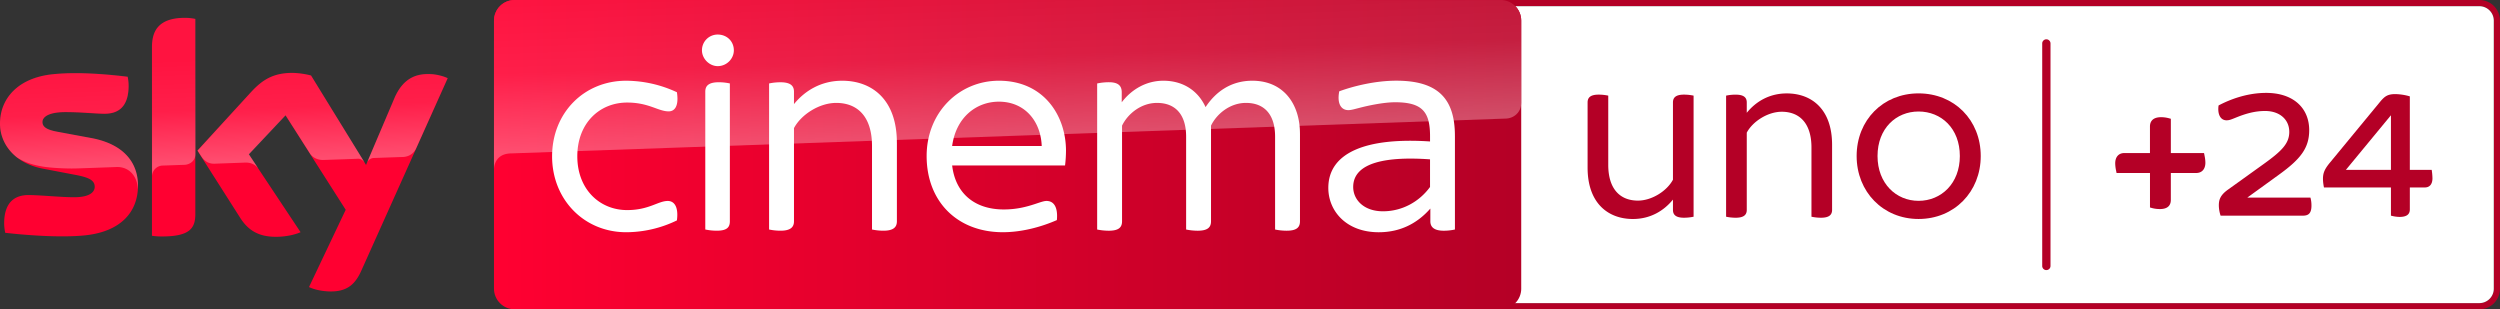 <svg data-name="Livello 1" version="1.1" viewBox="0 0 1188.1 147" xmlns="http://www.w3.org/2000/svg" xmlns:xlink="http://www.w3.org/1999/xlink">
 <rect x="0" y="0" width="1188.1" height="147" fill="#333333" stroke="none"/>
 <defs>
  <clipPath id="d">
   <path d="m831.86 0a33.29 33.29 0 0 0-33.36 33.29v433.35a33.33 33.33 0 0 0 33.36 33.29h1593.8a33.37 33.37 0 0 0 33.37-33.29v-433.35a33.32 33.32 0 0 0-33.37-33.29z" fill="none"/>
  </clipPath>
  <linearGradient id="g" x1="2974.4" x2="3046" y1="1185" y2="1185" gradientTransform="matrix(23.2 0 0 -23.2 -68196 27738)" gradientUnits="userSpaceOnUse">
   <stop stop-color="#ff0031" offset="0"/>
   <stop stop-color="#cc0029" offset=".64"/>
   <stop stop-color="#b40026" offset="1"/>
  </linearGradient>
  <clipPath id="c">
   <path d="m831.86 0a33.29 33.29 0 0 0-33.36 33.29v240.37c0-3.51 1.36-23.48 24-25.63l3.15-0.21 1608.4-56.19c12.53-0.43 24.84-9.74 24.84-25.27l0.07-133.07a33.32 33.32 0 0 0-33.37-33.29z" fill="none"/>
  </clipPath>
  <linearGradient id="f" x1="2974.4" x2="3046" y1="1189.9" y2="1189.9" gradientTransform="matrix(23.2 0 0 -23.2 -68196 27738)" gradientUnits="userSpaceOnUse">
   <stop stop-color="#ff0031" offset="0"/>
   <stop stop-color="#d6002a" offset=".57"/>
   <stop stop-color="#bc0026" offset="1"/>
  </linearGradient>
  <linearGradient id="a" x1="2990.4" x2="2994.8" y1="1667.7" y2="1667.7" gradientTransform="matrix(-1.96 -56.03 -56.03 1.96 100914 164502)" gradientUnits="userSpaceOnUse">
   <stop stop-color="#fff" offset="0"/>
   <stop stop-color="#fff" stop-opacity=".4" offset=".5"/>
   <stop stop-color="#fff" stop-opacity=".25" offset="1"/>
  </linearGradient>
  <linearGradient id="e" x1="2977.3" x2="2981.7" y1="1709.2" y2="1709.2" gradientTransform="matrix(-.388 -11.078 -11.078 .388 20193 32396)" xlink:href="#a"/>
  <linearGradient id="b" x1="2990.4" x2="2994.8" y1="1667.7" y2="1667.7" gradientTransform="matrix(-.576 -16.473 -16.473 .576 29669 48364)" gradientUnits="userSpaceOnUse" xlink:href="#a"/>
 </defs>
 <path d="m1178.3 0h-468.59a9.787 9.787 0 0 0-9.784 9.784v127.41a9.79 9.79 0 0 0 9.784 9.802h468.59a9.793 9.793 0 0 0 9.784-9.802v-127.41a9.787 9.787 0 0 0-9.784-9.784zm6.85 137.2a6.85 6.85 0 0 1-6.85 6.85h-468.59a6.853 6.853 0 0 1-6.853-6.85v-127.4a6.862 6.862 0 0 1 6.853-6.85h468.59a6.862 6.862 0 0 1 6.85 6.85z" fill="#b40026" stroke-width=".294"/>
 <path d="m1178.3 2.94h-468.59a6.862 6.862 0 0 0-6.853 6.85v127.41a6.853 6.853 0 0 0 6.853 6.85h468.59a6.85 6.85 0 0 0 6.85-6.85v-127.41a6.862 6.862 0 0 0-6.85-6.844z" fill="#fff" stroke-width=".294"/>
 <path d="m804.86 45.449v57.542a22.506 22.506 0 0 1-4.545 0.482c-3.951 0-5.257-1.449-5.257-3.719v-4.901c-4.195 5.151-10.537 9.223-19.034 9.223-11.716 0-21.536-7.423-21.536-24.402v-30.988c0-2.29 1.323-3.719 5.277-3.719a22.597 22.597 0 0 1 4.542 0.482v32.893c0 11.484 5.618 16.993 14.112 16.993 6.583 0 13.756-4.542 16.638-9.928v-36.721c0-2.29 1.305-3.719 5.257-3.719a22.506 22.506 0 0 1 4.545 0.482" fill="#b40026" stroke-width=".294"/>
 <path d="m870.68 68.775v30.982c0 2.27-1.323 3.719-5.257 3.719a22.344 22.344 0 0 1-4.545-0.482v-32.896c0-11.484-5.633-16.99-14.13-16.99-6.565 0-13.756 4.542-16.617 9.925v36.724c0 2.27-1.323 3.719-5.26 3.719a22.638 22.638 0 0 1-4.56-0.482v-57.542a21.209 21.209 0 0 1 4.56-0.47c3.937 0 5.26 1.432 5.26 3.704v4.919c4.187-5.151 10.516-9.211 19.013-9.211 11.734 0 21.536 7.406 21.536 24.402" fill="#b40026" stroke-width=".294"/>
 <path d="m882.35 74.159c0-17.099 12.557-29.782 29.424-29.782 16.993 0 29.55 12.683 29.55 29.782 0 16.993-12.557 29.909-29.55 29.909-16.867 0-29.424-12.915-29.424-29.909m49.045 0c0-13.165-8.852-21.168-19.622-21.168-10.643 0-19.495 8.011-19.495 21.168 0 13.039 8.852 21.286 19.495 21.286 10.769 0 19.622-8.247 19.622-21.286" fill="#b40026" stroke-width=".294"/>
 <path d="m972.51 128.36a1.961 1.961 0 0 1-1.967-1.967v-105.82a1.97 1.97 0 0 1 3.937 0v105.82a1.964 1.964 0 0 1-1.97 1.967" fill="#b40026" stroke-width=".294"/>
 <path d="m1047.7 74.023-0.253-1.288h-15.776v-16.288l-1.176-0.32a14.221 14.221 0 0 0-3.49-0.429c-4.577 0-5.257 2.755-5.257 4.381v12.657h-12.148c-2.734 0-4.363 1.84-4.363 4.919a17.281 17.281 0 0 0 0.376 3.272l0.268 1.288h15.876v16.385l1.144 0.323a14.871 14.871 0 0 0 3.578 0.429c3.434 0 5.186-1.485 5.186-4.383v-12.754h12.039c2.737 0 4.381-1.84 4.381-4.919a15.92 15.92 0 0 0-0.391-3.272" fill="#b40026" stroke-width=".294"/>
 <path d="m1098.5 97.717c0 4.063-1.788 4.777-4.187 4.777h-38.993a15.876 15.876 0 0 1-0.841-4.777c0-2.396 0.359-4.792 4.41-7.644l16.993-12.198c8.497-6.101 12.072-9.702 12.072-15.203 0-5.851-4.542-9.928-11.484-9.928-4.998 0-9.443 1.323-14.112 3.234-1.788 0.717-2.864 1.2-4.187 1.2-2.861 0-4.41-2.755-3.822-7.056 5.386-2.861 13.524-5.974 22.612-5.974 13.039 0 20.462 7.3 20.462 17.711 0 8.37-3.954 13.63-14.238 21.053l-15.188 10.999h30.017a13.797 13.797 0 0 1 0.482 3.822" fill="#b40026" stroke-width=".294"/>
 <path d="m1156 84.672c0 3.219-1.664 4.41-3.578 4.41h-7.174v10.411c0 2.146-1.197 3.596-4.919 3.596a16.54 16.54 0 0 1-4.06-0.609v-13.377h-31.822a21.553 21.553 0 0 1-0.482-3.954c0-2.378 0.359-4.292 3.234-7.762l24.276-29.444c1.805-2.02 3.111-3.219 6.833-3.219a25.931 25.931 0 0 1 6.938 1.073v34.933h10.393a28.721 28.721 0 0 1 0.359 3.954m-19.73-3.954v-25.954l-21.412 25.954z" fill="#b40026" stroke-width=".294"/>
 <g transform="scale(.294)" clip-path="url(#d)">
  <path d="m798.5 0h1660.5v499.93h-1660.5z" fill="url(#g)"/>
 </g>
 <g transform="scale(.294)" clip-path="url(#c)">
  <path d="m798.5 0h1660.5v273.66h-1660.5z" fill="url(#f)"/>
 </g>
 <path d="m244.58 0a9.837 9.837 0 0 0-9.82 9.82v70.678c0-1.058 0.412-6.88 7.056-7.526a6.295 6.295 0 0 1 0.941-0.059c28.988-1 472.89-16.558 472.89-16.558 3.704-0.118 7.291-2.881 7.291-7.468l0.047-39.049a9.837 9.837 0 0 0-9.82-9.82z" fill="url(#b)" opacity=".3" stroke-width=".294" style="isolation:isolate" Googl="true"/>
 <path d="m146.85 136.42c1.746 0.882 5.292 1.958 9.764 2.084 7.682 0.168 11.872-2.758 14.994-9.64l41.16-91.672c-1.682-0.906-5.471-1.935-8.526-1.979-5.292-0.126-12.436 0.947-16.94 11.786l-13.345 31.393-26.14-42.521a38.773 38.773 0 0 0-8.82-1.241c-9.261 0-14.406 3.39-19.763 9.196l-25.422 27.739 20.456 32.134c3.766 5.851 8.755 8.841 16.837 8.841 5.292 0 9.702-1.244 11.742-2.19l-24.622-37.044 17.446-18.498 28.621 44.888zm-54.022-34.692c0 6.762-2.646 10.649-15.876 10.649a29.914 29.914 0 0 1-4.736-0.335v-89.629c0-6.838 2.314-13.933 15.638-13.933a24.067 24.067 0 0 1 4.966 0.506zm-27.254-13.524c0 12.627-8.25 21.824-25.022 23.632-12.142 1.285-29.714-0.229-38.07-1.2a23.87 23.87 0 0 1-0.506-4.41c0-10.984 5.936-13.524 11.534-13.524 5.806 0 14.962 1.029 21.738 1.029 7.515 0 9.764-2.546 9.764-4.966 0-3.158-2.987-4.463-8.82-5.586l-15.908-3.04c-13.23-2.546-20.286-11.681-20.286-21.359 0-11.786 8.355-21.656 24.79-23.467 12.439-1.347 27.571 0.168 35.883 1.176a21.888 21.888 0 0 1 0.444 4.231c0 11.007-5.809 13.362-11.407 13.362-4.292 0-10.966-0.779-18.584-0.779-7.744 0-10.963 2.146-10.963 4.736 0 2.758 3.052 3.893 7.912 4.736l15.194 2.82c15.597 2.861 22.309 11.722 22.309 22.603" fill="#ff0031" stroke-width=".294"/>
 <path d="m72.265 22.412v61.446a5.18 5.18 0 0 1 5.057-5.174c2.234-0.059 8.467-0.294 10.349-0.353 2.058-0.059 5.174-1.47 5.233-5.233v-64.092a23.391 23.391 0 0 0-4.998-0.529c-13.348 0.059-15.641 7.115-15.641 13.936m47.04 21.403-25.402 27.754 2.058 3.175c0.882 1.176 2.587 3.175 5.998 3.058 1.235-0.059 13.465-0.47 14.465-0.529 3.175-0.118 5.174 1.235 6.409 2.881l-4.528-6.821 17.464-18.522 11.701 18.396c2.117 2.764 5.292 2.822 5.998 2.822 0.588 0 15.994-0.529 16.64-0.588 1.058-0.059 2.293 0.529 3.234 1.882l-25.46-41.386c-1.705-0.529-5.821-1.235-8.82-1.235-9.29-0.059-14.406 3.293-19.757 9.114m-94.492-8.535c-16.464 1.823-24.814 11.642-24.814 23.461 0 6.056 2.764 11.878 8.056 16.052 3.998 2.646 8.114 3.646 12.172 4.351 3.352 0.588 11.172 1.117 16.993 0.882 1.823-0.059 15.229-0.529 18.11-0.647 6.821-0.235 10.466 5.586 10.114 11.407v-0.294c0.059-0.764 0.118-1.529 0.118-2.293 0-10.878-6.703-19.757-22.285-22.638l-15.17-2.822c-4.88-0.823-7.879-1.999-7.879-4.763 0-2.587 3.234-4.763 10.937-4.763 7.644 0 14.288 0.764 18.581 0.764 5.586 0 11.407-2.352 11.407-13.348a20.327 20.327 0 0 0-0.47-4.234c-5.939-0.706-15.464-1.705-24.931-1.705-3.704 0.059-7.409 0.235-10.937 0.588m162.46 11.71-12.995 30.626c0-0.059 0.823-2.411 3.352-2.528 0 0 12.818-0.47 13.759-0.47 4.175-0.176 5.821-2.999 6.292-3.94l15.053-33.575c-1.705-0.882-5.468-1.94-8.526-1.999h-0.647c-5.233 0.059-11.936 1.47-16.288 11.878" fill="url(#e)" opacity=".3" stroke-width=".294" style="isolation:isolate"/>
 <path d="m262.38 74.288c0-20.624 15.153-35.924 35.206-35.924a57.677 57.677 0 0 1 24.108 5.474c1.008 6.503-1.011 9.091-3.893 9.091-5.054 0-9.387-4.189-19.763-4.189-13.006 0-23.676 9.681-23.676 25.549 0 15.723 10.669 25.552 23.676 25.552 10.375 0 14.7-4.337 19.319-4.337 3.031 0 5.198 2.734 4.337 9.238a55.437 55.437 0 0 1-24.108 5.621c-20.054 0-35.206-15.582-35.206-36.074" fill="#fff" stroke-width=".294"/>
 <path d="m333.6 23.937a7.447 7.447 0 0 1 7.491-7.515c4.337 0 7.662 3.178 7.662 7.515 0 3.893-3.325 7.491-7.662 7.491-4.04 0-7.491-3.599-7.491-7.491m1.579 85.137v-65.524c0-2.734 1.579-4.46 6.356-4.46a24.496 24.496 0 0 1 5.324 0.567v65.512c0 2.884-1.432 4.463-6.174 4.463a26.407 26.407 0 0 1-5.492-0.567" fill="#fff" stroke-width=".294"/>
 <path d="m426.24 67.796v37.376c0 2.737-1.579 4.463-6.356 4.463a26.19 26.19 0 0 1-5.471-0.567v-39.684c0-13.847-6.762-20.477-17.026-20.477-7.938 0-16.605 5.471-20.057 11.975v44.291c0 2.737-1.599 4.463-6.356 4.463a26.028 26.028 0 0 1-5.471-0.567v-69.408a26.001 26.001 0 0 1 5.471-0.559c4.757 0 6.356 1.726 6.356 4.463v5.915c5.051-6.209 12.692-11.113 22.932-11.113 14.141 0 25.969 8.944 25.969 29.441" fill="#fff" stroke-width=".294"/>
 <path d="m506.16 78.621h-53.664c1.576 13.406 10.816 20.921 24.517 20.921 5.933 0 10.543-1.158 14.879-2.59 3.028-1.008 4.313-1.452 5.471-1.452 3.325 0 5.492 2.737 4.904 9.093-6.209 2.734-15.723 5.765-25.675 5.765-21.636 0-36.221-14.565-36.221-36.218 0-20.771 15.45-35.777 34.348-35.777 21.338 0 31.881 16.582 31.881 33.334a60.32 60.32 0 0 1-0.441 6.924m-53.664-9.238h42.571c-0.441-11.828-8.079-21.065-20.348-21.065-10.693 0-20.351 7.365-22.224 21.065" fill="#fff" stroke-width=".294"/>
 <path d="m617.8 63.469v41.689c0 2.905-1.579 4.484-6.356 4.484a27.636 27.636 0 0 1-5.471-0.567v-44.153c0-10.102-4.757-16.017-13.847-16.017-7.662 0-13.994 5.324-16.605 10.819v45.435c0 2.905-1.579 4.484-6.356 4.484a27.665 27.665 0 0 1-5.471-0.567v-44.153c0-10.102-4.757-16.017-13.847-16.017-7.662 0-13.994 5.324-16.605 10.819v45.435c0 2.905-1.579 4.484-6.333 4.484a27.906 27.906 0 0 1-5.495-0.567v-69.408a26.531 26.531 0 0 1 5.618-0.588c4.484 0 6.062 1.764 6.062 4.777v4.757c4.484-5.912 11.407-10.249 19.783-10.249 9.237 0 16.435 4.61 20.054 12.542 4.757-7.197 11.975-12.542 22.224-12.542 14.859 0 22.638 11.113 22.638 25.108" fill="#fff" stroke-width=".294"/>
 <path d="m691.44 64.618v44.456a24.596 24.596 0 0 1-5.324 0.57c-4.337 0-6.356-1.579-6.356-4.463v-6.068c-6.209 7.071-14.291 11.257-24.54 11.257-15.426 0-23.949-10.102-23.949-21.065 0-16.758 17.89-24.108 48.342-22.076v-2.464c0-11.404-3.472-16.17-16.585-16.17-5.492 0-12.86 1.599-16.758 2.611-2.314 0.567-4.04 1.135-5.471 1.135-3.325 0-5.492-2.884-4.337-8.944 7.074-2.59 17.322-5.051 27.127-5.051 20.351 0 27.845 9.091 27.845 26.263m-11.828 24.246v-13.124c-19.91-1.432-36.515 1.158-36.515 13.133 0 6.059 5.051 11.551 14.144 11.551 9.238 0 17.32-4.628 22.37-11.551" fill="#fff" stroke-width=".294"/>
</svg>
